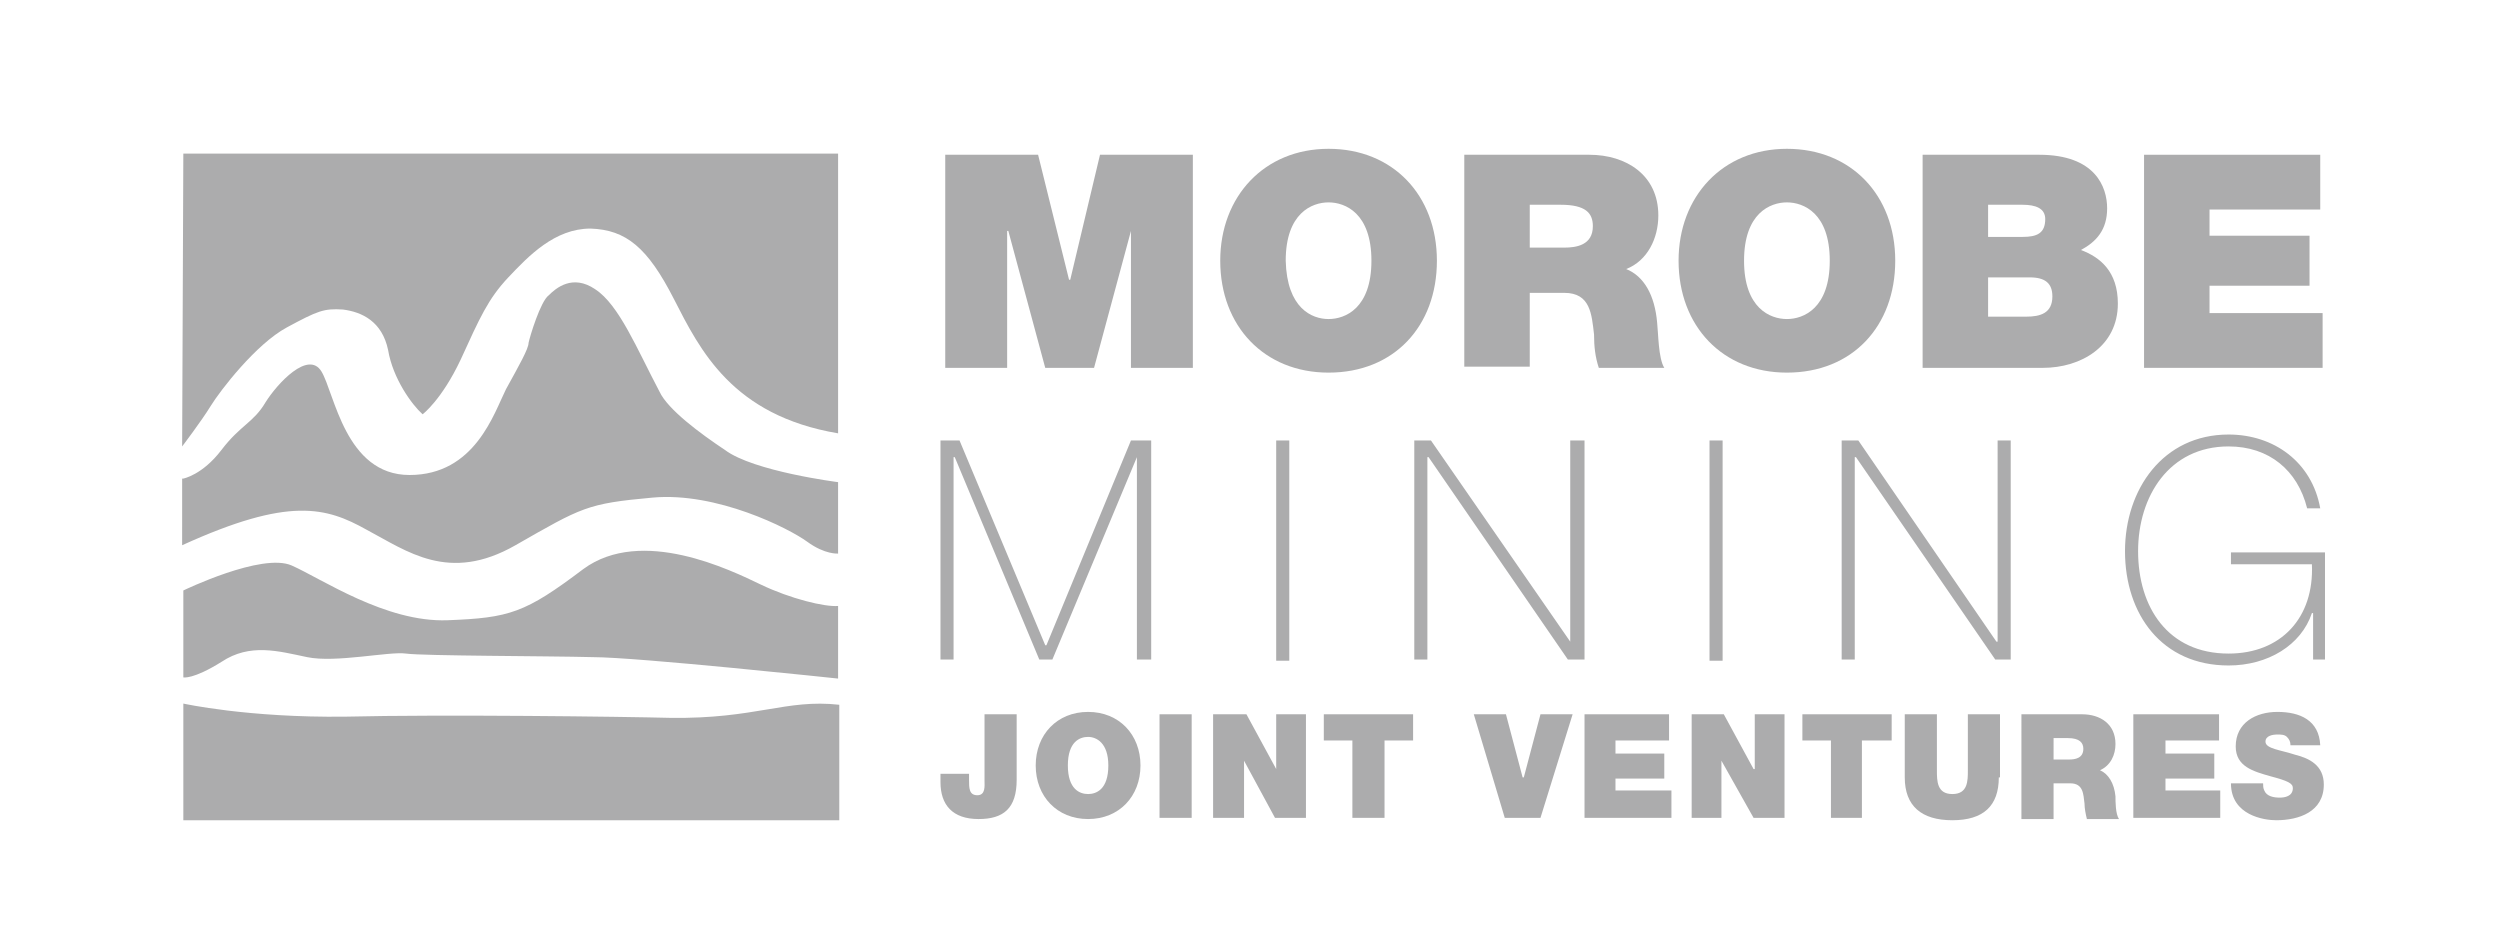 <?xml version="1.0" encoding="utf-8"?>
<!-- Generator: Adobe Illustrator 21.0.2, SVG Export Plug-In . SVG Version: 6.00 Build 0)  -->
<svg version="1.0" id="Layer_1" xmlns="http://www.w3.org/2000/svg" xmlns:xlink="http://www.w3.org/1999/xlink" x="0px" y="0px"
	 viewBox="0 0 210 80" enable-background="new 0 0 210 80" xml:space="preserve">
<g>
	<g>
		<path fill="#ACACAD" d="M15.3,37.5c0,0,1.6-2.1,2.4-3.4c0.8-1.3,3.8-5.2,6.4-6.6c2.6-1.4,3.1-1.6,4.7-1.5c1.6,0.2,3.3,1,3.8,3.4
			c0.4,2.4,2,4.6,2.9,5.4c0,0,1.6-1.2,3.2-4.6c1.6-3.5,2.3-5.1,4-6.9c1.7-1.8,3.9-4.1,6.9-4.1c3,0.1,4.8,1.6,7,5.9
			c2.2,4.3,4.9,9.8,13.8,11.3V12.9H15.4L15.3,37.5"/>
	</g>
	<g>
		<path fill="#ACACAD" d="M15.4,40.2c0,0,1.6-0.3,3.2-2.4c1.6-2.1,2.7-2.3,3.7-4c1-1.6,3.6-4.4,4.7-2.6c1.1,1.8,2,8.7,7.4,8.7
			c5.5,0,7.1-5.2,8.1-7.2c1.1-2,1.9-3.4,1.9-3.9c0.1-0.5,1-3.5,1.7-4c0.6-0.6,2-1.8,3.9-0.5c2,1.3,3.5,5,5.4,8.6
			c0.7,1.5,3.4,3.5,5.5,4.9c2.4,1.8,9.5,2.7,9.5,2.7v6c0,0-1.1,0.1-2.6-1c-1.5-1.1-7.6-4.2-13-3.7c-5.5,0.5-5.9,0.8-11.5,4
			c-5.6,3.2-9.1,0.5-12.5-1.3c-3.4-1.9-6.5-2.8-15.5,1.3V40.2"/>
	</g>
	<g>
		<path fill="#ACACAD" d="M15.4,49.6c0,0,6.6-3.2,9.1-2.1c2.5,1.1,7.9,4.8,13.1,4.6c5.2-0.2,6.5-0.6,11.4-4.3
			c4.9-3.6,12.4,0.1,14.9,1.3c2.5,1.2,5.4,1.9,6.5,1.8V57c0,0-16.9-1.8-20.6-1.8c-3.8-0.1-14.3-0.1-15.7-0.3
			c-1.4-0.2-5.9,0.8-8.3,0.3c-2.4-0.5-4.8-1.2-7.2,0.4c-2.4,1.5-3.2,1.3-3.2,1.3V49.6"/>
	</g>
	<g>
		<path fill="#ACACAD" d="M15.4,59.1c0,0,5.4,1.2,13.6,1.1c8.2-0.2,23.4,0,27.3,0.1c7.2,0.1,9.7-1.6,14.2-1.1v9.7H15.4V59.1"/>
	</g>
	<g>
		<polyline fill="#ACACAD" points="79.4,13 87.2,13 89.8,23.5 89.9,23.5 92.4,13 100.2,13 100.2,30.9 95,30.9 95,19.4 95,19.4 
			91.9,30.9 87.8,30.9 84.7,19.4 84.6,19.4 84.6,30.9 79.4,30.9 79.4,13 		"/>
	</g>
	<g>
		<path fill="#ACACAD" d="M111.6,12.5c5.4,0,9.1,3.9,9.1,9.4c0,5.5-3.6,9.4-9.1,9.4c-5.4,0-9.1-3.9-9.1-9.4
			C102.5,16.5,106.2,12.5,111.6,12.5 M111.6,26.8c1.4,0,3.6-0.9,3.6-4.9c0-4-2.2-4.9-3.6-4.9c-1.4,0-3.6,0.9-3.6,4.9
			C108.1,25.9,110.2,26.8,111.6,26.8z"/>
	</g>
	<g>
		<path fill="#ACACAD" d="M123,13h10.5c3.1,0,5.8,1.7,5.8,5.1c0,1.9-0.9,3.8-2.7,4.5c1.5,0.6,2.4,2.2,2.6,4.5c0.1,0.9,0.1,3,0.6,3.8
			h-5.5c-0.3-0.9-0.4-1.8-0.4-2.8c-0.2-1.7-0.3-3.5-2.5-3.5h-2.9v6.2H123V13 M128.5,20.8h2.9c1,0,2.4-0.2,2.4-1.8
			c0-1.1-0.6-1.8-2.7-1.8h-2.6V20.8z"/>
	</g>
	<g>
		<path fill="#ACACAD" d="M150.1,12.5c5.4,0,9.1,3.9,9.1,9.4c0,5.5-3.6,9.4-9.1,9.4c-5.4,0-9.1-3.9-9.1-9.4
			C141,16.5,144.7,12.5,150.1,12.5 M150.1,26.8c1.4,0,3.6-0.9,3.6-4.9c0-4-2.2-4.9-3.6-4.9c-1.4,0-3.6,0.9-3.6,4.9
			C146.5,25.9,148.7,26.8,150.1,26.8z"/>
	</g>
	<g>
		<path fill="#ACACAD" d="M161.5,13h9.8c4.7,0,5.7,2.7,5.7,4.5c0,1.8-0.9,2.8-2.2,3.5c1.6,0.6,3.1,1.8,3.1,4.5
			c0,3.6-3.1,5.4-6.3,5.4h-10.1V13 M167,19.9h2.9c1.2,0,1.9-0.3,1.9-1.5c0-0.9-0.8-1.2-1.9-1.2H167V19.9z M167,26.6h3.2
			c1.2,0,2.2-0.3,2.2-1.7c0-1.1-0.6-1.6-1.9-1.6H167V26.6z"/>
	</g>
	<g>
		<polyline fill="#ACACAD" points="180.1,13 194.9,13 194.9,17.6 185.6,17.6 185.6,19.8 194,19.8 194,24 185.6,24 185.6,26.3 
			195.1,26.3 195.1,30.9 180.1,30.9 180.1,13 		"/>
	</g>
	<g>
		<polyline fill="#ACACAD" points="79,37 80.6,37 87.8,54.2 87.9,54.2 95,37 96.7,37 96.7,55.4 95.5,55.4 95.5,38.4 95.5,38.4 
			88.4,55.4 87.3,55.4 80.2,38.4 80.1,38.4 80.1,55.4 79,55.4 79,37 		"/>
	</g>
	<g>
		<rect x="107.2" y="37" fill="#ACACAD" width="1.1" height="18.5"/>
	</g>
	<g>
		<polyline fill="#ACACAD" points="118.8,37 120.2,37 131.9,53.9 131.9,53.9 131.9,37 133.1,37 133.1,55.4 131.7,55.4 120,38.4 
			119.9,38.4 119.9,55.4 118.8,55.4 118.8,37 		"/>
	</g>
	<g>
		<rect x="143.6" y="37" fill="#ACACAD" width="1.1" height="18.5"/>
	</g>
	<g>
		<polyline fill="#ACACAD" points="154.7,37 156.1,37 167.7,53.9 167.8,53.9 167.8,37 168.9,37 168.9,55.4 167.6,55.4 155.9,38.4 
			155.8,38.4 155.8,55.4 154.7,55.4 154.7,37 		"/>
	</g>
	<g>
		<path fill="#ACACAD" d="M195.3,46.4v9h-1v-3.9h-0.1c-0.9,2.7-3.7,4.4-7,4.4c-5.6,0-8.7-4.3-8.7-9.6c0-5.2,3.2-9.8,8.7-9.8
			c3.8,0,7,2.3,7.7,6.2h-1.1c-0.8-3.2-3.2-5.2-6.6-5.2c-5,0-7.6,4.2-7.6,8.8c0,4.7,2.5,8.6,7.6,8.6c4.4,0,7.2-3,7-7.5h-6.8v-1H195.3
			"/>
	</g>
	<g>
		<path fill="#ACACAD" d="M85.4,65.5c0,2.4-1.1,3.3-3.2,3.3c-2.2,0-3.2-1.2-3.2-3.1V65h2.4v0.5c0,0.7,0,1.3,0.7,1.3
			c0.7,0,0.6-0.8,0.6-1.2V60h2.7V65.5"/>
	</g>
	<g>
		<path fill="#ACACAD" d="M91.4,59.8c2.6,0,4.4,1.9,4.4,4.5c0,2.6-1.8,4.5-4.4,4.5c-2.6,0-4.4-1.9-4.4-4.5
			C87,61.7,88.8,59.8,91.4,59.8 M91.4,66.7c0.7,0,1.7-0.4,1.7-2.4c0-1.9-1-2.4-1.7-2.4c-0.7,0-1.7,0.4-1.7,2.4
			C89.7,66.3,90.7,66.7,91.4,66.7z"/>
	</g>
	<g>
		<rect x="97.4" y="60" fill="#ACACAD" width="2.7" height="8.7"/>
	</g>
	<g>
		<polyline fill="#ACACAD" points="101.9,60 104.7,60 107.2,64.6 107.2,64.6 107.2,60 109.7,60 109.7,68.7 107.1,68.7 104.5,63.9 
			104.5,63.9 104.5,68.7 101.9,68.7 101.9,60 		"/>
	</g>
	<g>
		<polyline fill="#ACACAD" points="113.6,62.2 111.2,62.2 111.2,60 118.7,60 118.7,62.2 116.3,62.2 116.3,68.7 113.6,68.7 
			113.6,62.2 		"/>
	</g>
	<g>
		<polyline fill="#ACACAD" points="129.4,68.7 126.4,68.7 123.8,60 126.5,60 127.9,65.3 128,65.3 129.4,60 132.1,60 129.4,68.7 		
			"/>
	</g>
	<g>
		<polyline fill="#ACACAD" points="133.1,60 140.2,60 140.2,62.2 135.7,62.2 135.7,63.3 139.8,63.3 139.8,65.4 135.7,65.4 
			135.7,66.4 140.4,66.4 140.4,68.7 133.1,68.7 133.1,60 		"/>
	</g>
	<g>
		<polyline fill="#ACACAD" points="142.1,60 144.8,60 147.3,64.6 147.4,64.6 147.4,60 149.9,60 149.9,68.7 147.3,68.7 144.6,63.9 
			144.6,63.9 144.6,68.7 142.1,68.7 142.1,60 		"/>
	</g>
	<g>
		<polyline fill="#ACACAD" points="153.8,62.2 151.4,62.2 151.4,60 158.9,60 158.9,62.2 156.4,62.2 156.4,68.7 153.8,68.7 
			153.8,62.2 		"/>
	</g>
	<g>
		<path fill="#ACACAD" d="M167.9,65.3c0,2.4-1.3,3.6-3.9,3.6c-2.6,0-4-1.2-4-3.6V60h2.7v4.7c0,0.9,0,2,1.3,2c1.3,0,1.3-1.1,1.3-2V60
			h2.7V65.3"/>
	</g>
	<g>
		<path fill="#ACACAD" d="M169.8,60h5.1c1.5,0,2.8,0.8,2.8,2.5c0,0.9-0.4,1.8-1.3,2.2c0.7,0.3,1.2,1.1,1.3,2.2c0,0.4,0,1.5,0.3,1.9
			h-2.7c-0.1-0.4-0.2-0.9-0.2-1.3c-0.1-0.8-0.1-1.7-1.2-1.7h-1.4v3h-2.7V60 M172.4,63.8h1.4c0.5,0,1.2-0.1,1.2-0.9
			c0-0.5-0.3-0.9-1.3-0.9h-1.2V63.8z"/>
	</g>
	<g>
		<polyline fill="#ACACAD" points="179.2,60 186.4,60 186.4,62.2 181.9,62.2 181.9,63.3 186,63.3 186,65.4 181.9,65.4 181.9,66.4 
			186.5,66.4 186.5,68.7 179.2,68.7 179.2,60 		"/>
	</g>
	<g>
		<path fill="#ACACAD" d="M190.1,65.8c0,0.2,0,0.4,0.1,0.6c0.2,0.5,0.8,0.6,1.3,0.6c0.4,0,1.1-0.1,1.1-0.8c0-0.4-0.4-0.6-1.9-1
			c-1.4-0.4-2.9-0.8-2.9-2.5c0-2,1.7-2.9,3.5-2.9c1.9,0,3.5,0.7,3.6,2.8h-2.5c0-0.3-0.1-0.5-0.3-0.7c-0.2-0.2-0.5-0.2-0.8-0.2
			c-0.4,0-1,0.1-1,0.6c0,0.6,1.3,0.7,2.5,1.1c1.2,0.3,2.4,0.9,2.4,2.5c0,2.3-2.1,3-4,3c-1,0-3.8-0.4-3.8-3.1H190.1"/>
	</g>
</g>
</svg>
